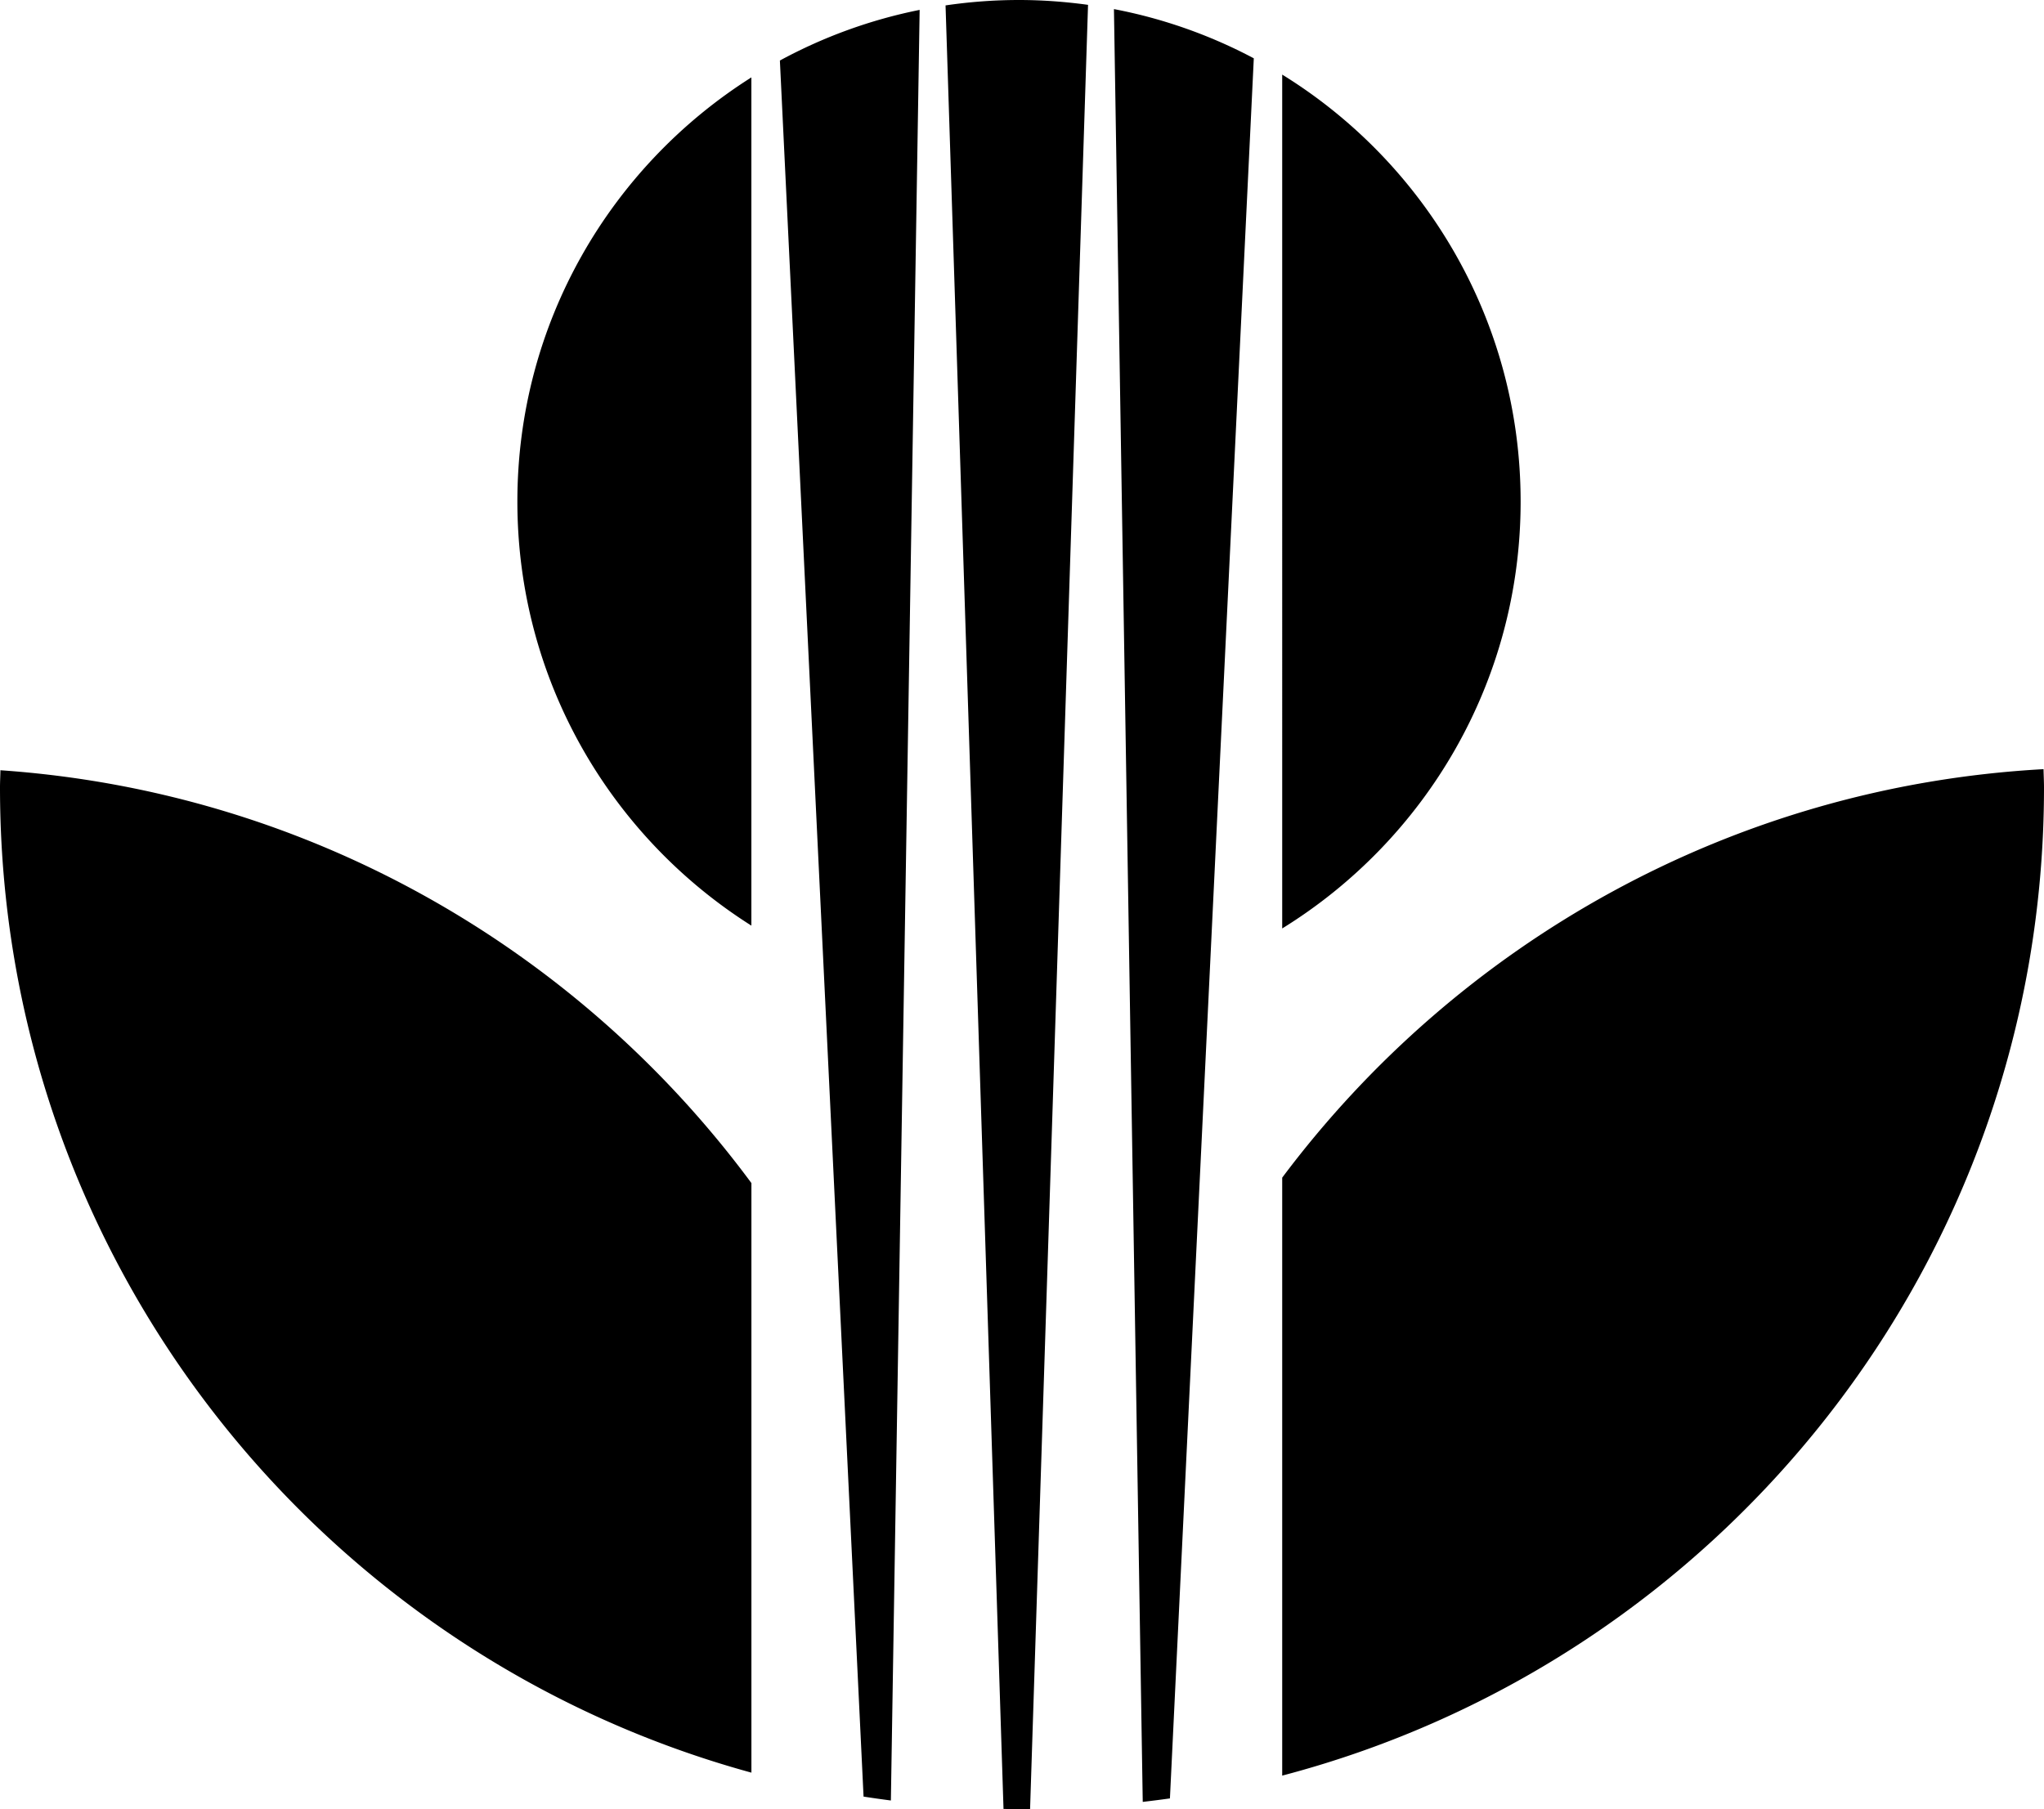 <svg data-name="Layer 1" xmlns="http://www.w3.org/2000/svg" viewBox="0 0 620.26 549.15"><path d="M620.12 233.45c-94.52 5.2-177.7 52.77-231.03 123.98v181.49C522.12 504 620.26 383 620.26 239.01c0-1.87-.11-3.71-.14-5.57ZM.13 233.78c-.03 1.75-.13 3.48-.13 5.23 0 142.84 96.6 263.02 228.02 299.01V359.08C175.55 288.09 93.56 240.24.13 233.78ZM461.44 152.22c0-54.77-28.94-102.77-72.35-129.58V281.8c43.41-26.81 72.35-74.81 72.35-129.58ZM286.93 1.64l17.59 547.39c1.87.04 3.73.12 5.61.12.82 0 1.63-.03 2.45-.04L330.17 1.47C323.32.53 316.33 0 309.22 0c-7.57 0-15.01.57-22.29 1.64ZM346.77 546.9c2.76-.33 5.51-.67 8.25-1.06L380.47 17.7a150.827 150.827 0 0 0-42.44-14.94l8.74 544.14ZM157 152.22c0 54.2 28.35 101.75 71.01 128.72V23.49C185.35 50.46 157 98.01 157 152.21ZM262.06 545.29c2.75.43 5.51.82 8.28 1.18L279.07 3a151.442 151.442 0 0 0-42.41 15.37l25.39 526.91Z"></path></svg>